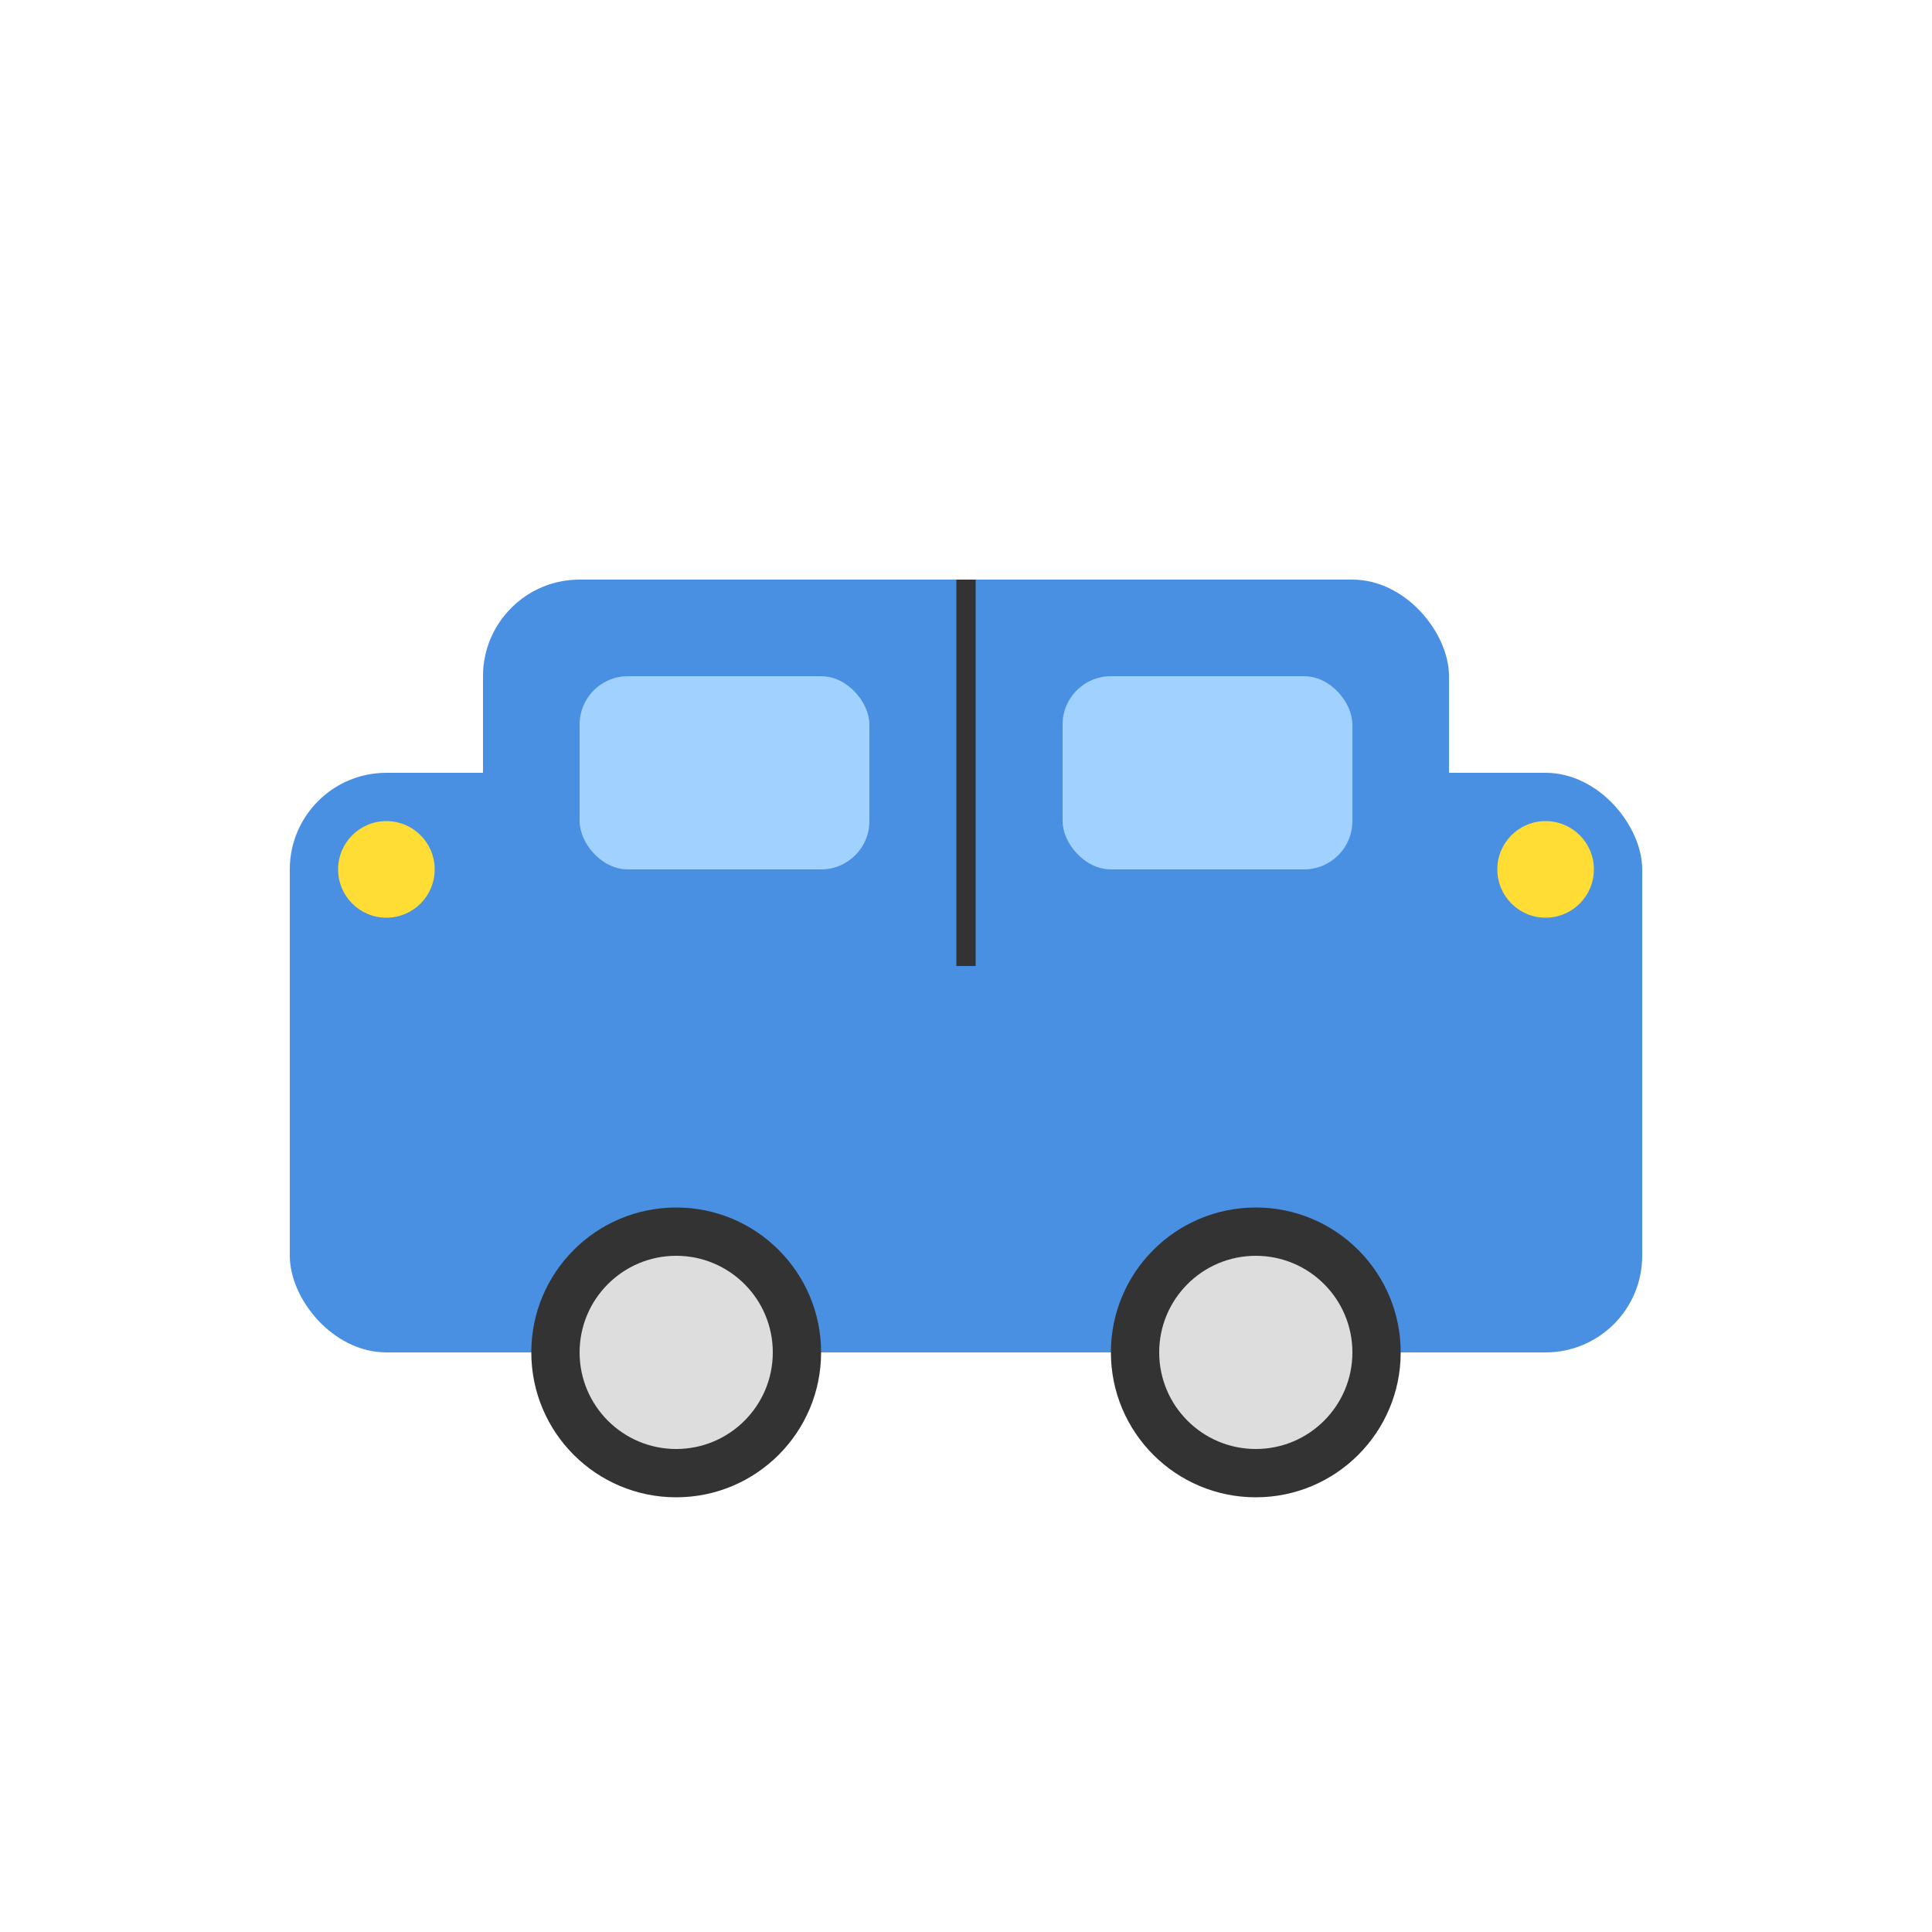 <svg xmlns="http://www.w3.org/2000/svg" width="200" height="200" viewBox="0 0 200 200" fill="none">
  <!-- Corps de la voiture -->
  <rect x="30" y="80" width="140" height="60" rx="10" fill="#4A90E2"/>
  <rect x="50" y="60" width="100" height="40" rx="10" fill="#4A90E2"/>
  
  <!-- Fenêtres -->
  <rect x="60" y="70" width="30" height="20" rx="5" fill="#A0D1FF"/>
  <rect x="110" y="70" width="30" height="20" rx="5" fill="#A0D1FF"/>
  
  <!-- Roues -->
  <circle cx="70" cy="140" r="15" fill="#333333"/>
  <circle cx="130" cy="140" r="15" fill="#333333"/>
  <circle cx="70" cy="140" r="10" fill="#DDDDDD"/>
  <circle cx="130" cy="140" r="10" fill="#DDDDDD"/>
  
  <!-- Détails supplémentaires -->
  <!-- Ligne de séparation -->
  <line x1="100" y1="60" x2="100" y2="100" stroke="#333333" stroke-width="2"/>
  <!-- Phares -->
  <circle cx="40" cy="90" r="5" fill="#FFDD35"/>
  <circle cx="160" cy="90" r="5" fill="#FFDD35"/>
</svg>